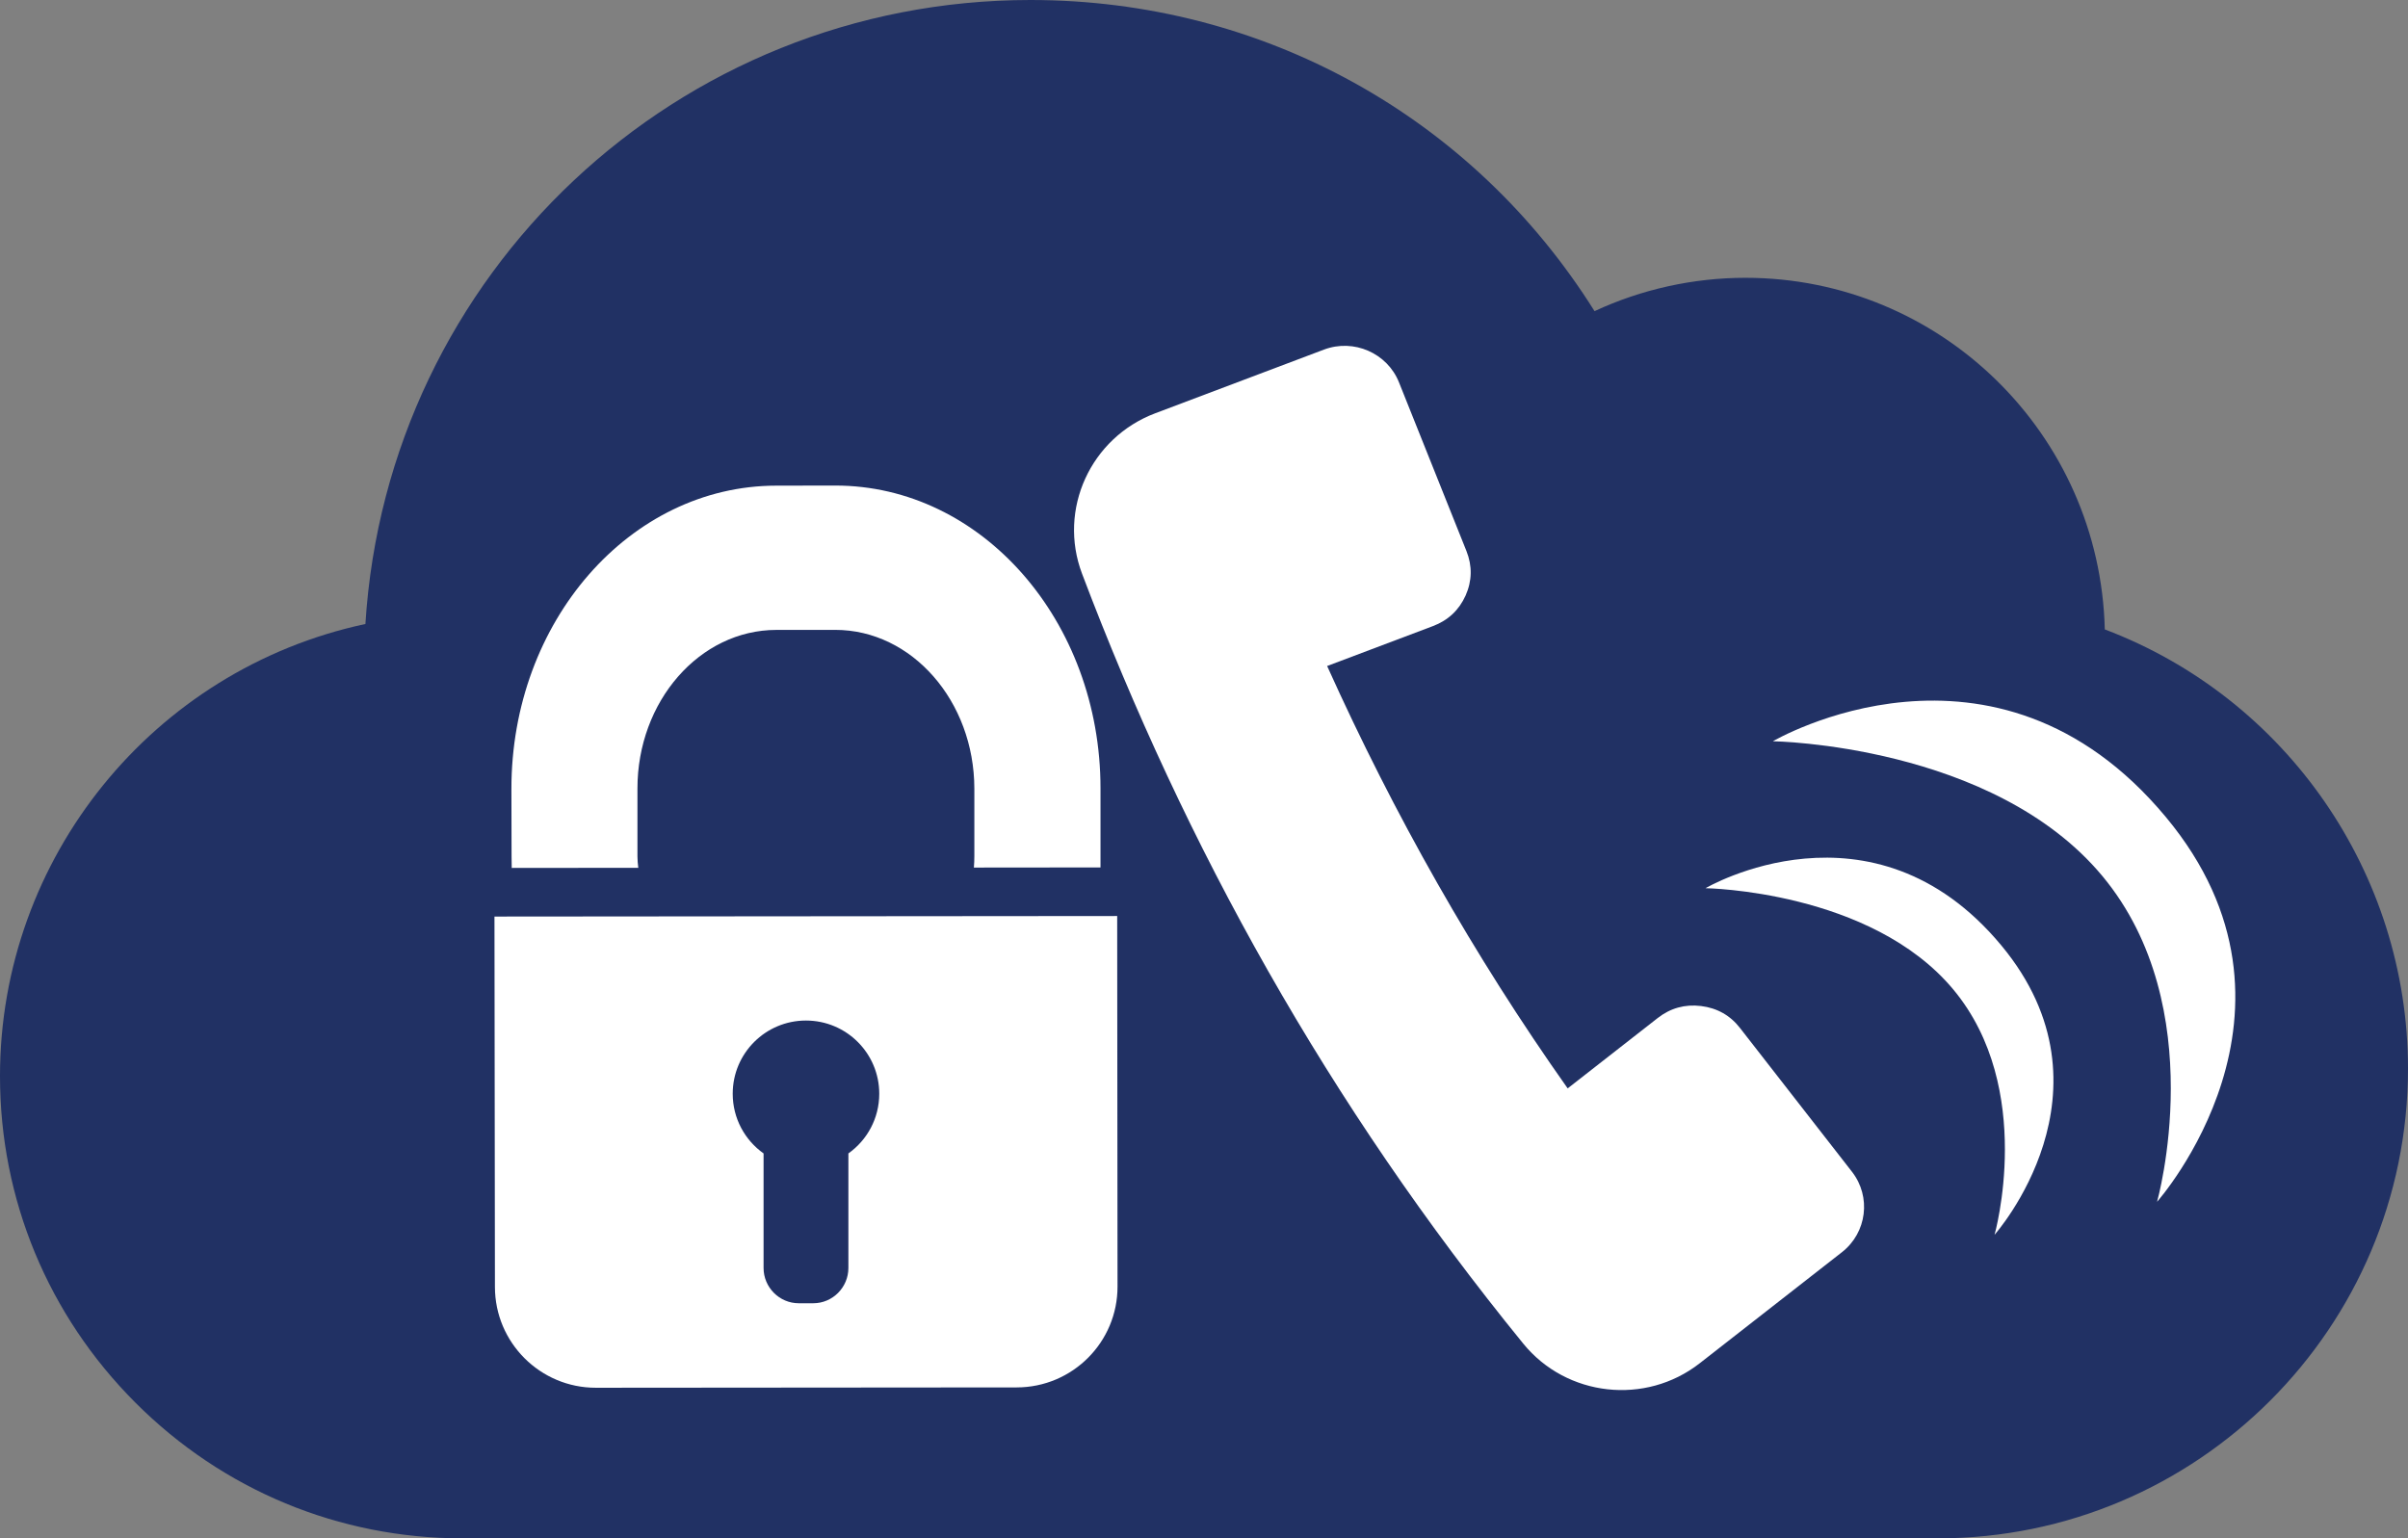 <?xml version="1.0" encoding="iso-8859-1"?>
<!-- Generator: Adobe Illustrator 15.0.2, SVG Export Plug-In . SVG Version: 6.00 Build 0)  -->
<!DOCTYPE svg PUBLIC "-//W3C//DTD SVG 1.1//EN" "http://www.w3.org/Graphics/SVG/1.1/DTD/svg11.dtd">
<svg version="1.1" xmlns="http://www.w3.org/2000/svg" xmlns:xlink="http://www.w3.org/1999/xlink" x="0px" y="0px"
	 width="77.957px" height="49.81px" viewBox="0 0 77.957 49.81" style="enable-background:new 0 0 77.957 49.81;"
	 xml:space="preserve">
<rect x="0" y="0" width="77.957" height="49.81" fill="#808080" stroke="none"/>
<g id="vpnDiaVoice">
	<g>
		<path style="fill:#213164;" d="M11.83,20.204C12.539,8.848,21.934,0,33.361,0c7.502,0,14.3,3.759,18.261,10.075
			c1.515-0.707,3.197-1.08,4.886-1.08c6.32,0,11.479,5.061,11.633,11.385c5.884,2.225,9.816,7.902,9.816,14.22
			c0,8.389-6.824,15.21-15.215,15.21H14.967c-3.992,0-7.75-1.559-10.58-4.39C1.556,42.589-0.002,38.83,0,34.838
			C0,27.778,4.956,21.675,11.83,20.204z"/>
		<path style="fill:#FFFFFF;" d="M16.567,28.103l4.097-0.004c-0.015-0.124-0.027-0.247-0.027-0.37v-2.187
			c-0.005-2.835,2.013-5.145,4.499-5.146l1.904-0.001c2.479-0.001,4.499,2.305,4.504,5.138v2.186c0,0.125-0.005,0.248-0.015,0.372
			l4.099-0.004c0-0.123,0.003-0.248,0-0.372v-2.188c0-5.42-3.847-9.81-8.593-9.805l-1.904,0.003c-4.739,0.003-8.579,4.4-8.574,9.82
			l0.005,2.188C16.562,27.854,16.567,27.979,16.567,28.103z"/>
		<path style="fill:#FFFFFF;" d="M36.168,29.66l-20.16,0.017l0.015,11.991c0,1.804,1.467,3.269,3.27,3.266l13.619-0.011
			c1.808,0,3.272-1.467,3.267-3.271L36.168,29.66z M27.466,37.347v3.709c0,0.626-0.509,1.142-1.137,1.142h-0.472
			c-0.624,0-1.137-0.515-1.137-1.142v-3.709c-0.606-0.43-0.999-1.135-0.999-1.933c0-1.311,1.063-2.37,2.372-2.37
			s2.372,1.061,2.372,2.37C28.465,36.212,28.072,36.917,27.466,37.347z"/>
		<path style="fill:#FFFFFF;" d="M69.833,38.913c0,0,5.503-6.185,0.288-12.454c-5.553-6.679-12.725-2.458-12.725-2.458
			s7.121,0.1,10.668,4.366C71.609,32.63,69.833,38.913,69.833,38.913z"/>
		<path style="fill:#FFFFFF;" d="M64.572,39.981c0,0,4.141-4.651,0.217-9.372c-4.178-5.024-9.574-1.85-9.574-1.85
			s5.358,0.075,8.026,3.285S64.572,39.981,64.572,39.981z"/>
		<path style="fill:#FFFFFF;" d="M35.03,18.575c3.339,8.825,7.972,17.183,14.284,24.93c1.402,1.723,3.959,2.007,5.713,0.636
			c1.535-1.197,3.068-2.396,4.604-3.596c0.81-0.633,0.955-1.797,0.325-2.605l-3.623-4.652c-0.317-0.411-0.743-0.65-1.264-0.714
			c-0.519-0.063-0.989,0.066-1.401,0.388l-2.916,2.279c-3.045-4.308-5.623-8.873-7.787-13.676l3.426-1.293
			c0.49-0.185,0.845-0.518,1.057-0.99c0.211-0.475,0.219-0.958,0.027-1.44l-2.184-5.462c-0.379-0.948-1.465-1.423-2.427-1.061
			c-1.822,0.688-3.643,1.375-5.463,2.062C35.305,14.171,34.244,16.498,35.03,18.575z"/>
	</g>
</g>
<g id="Layer_1">
</g>
</svg>
